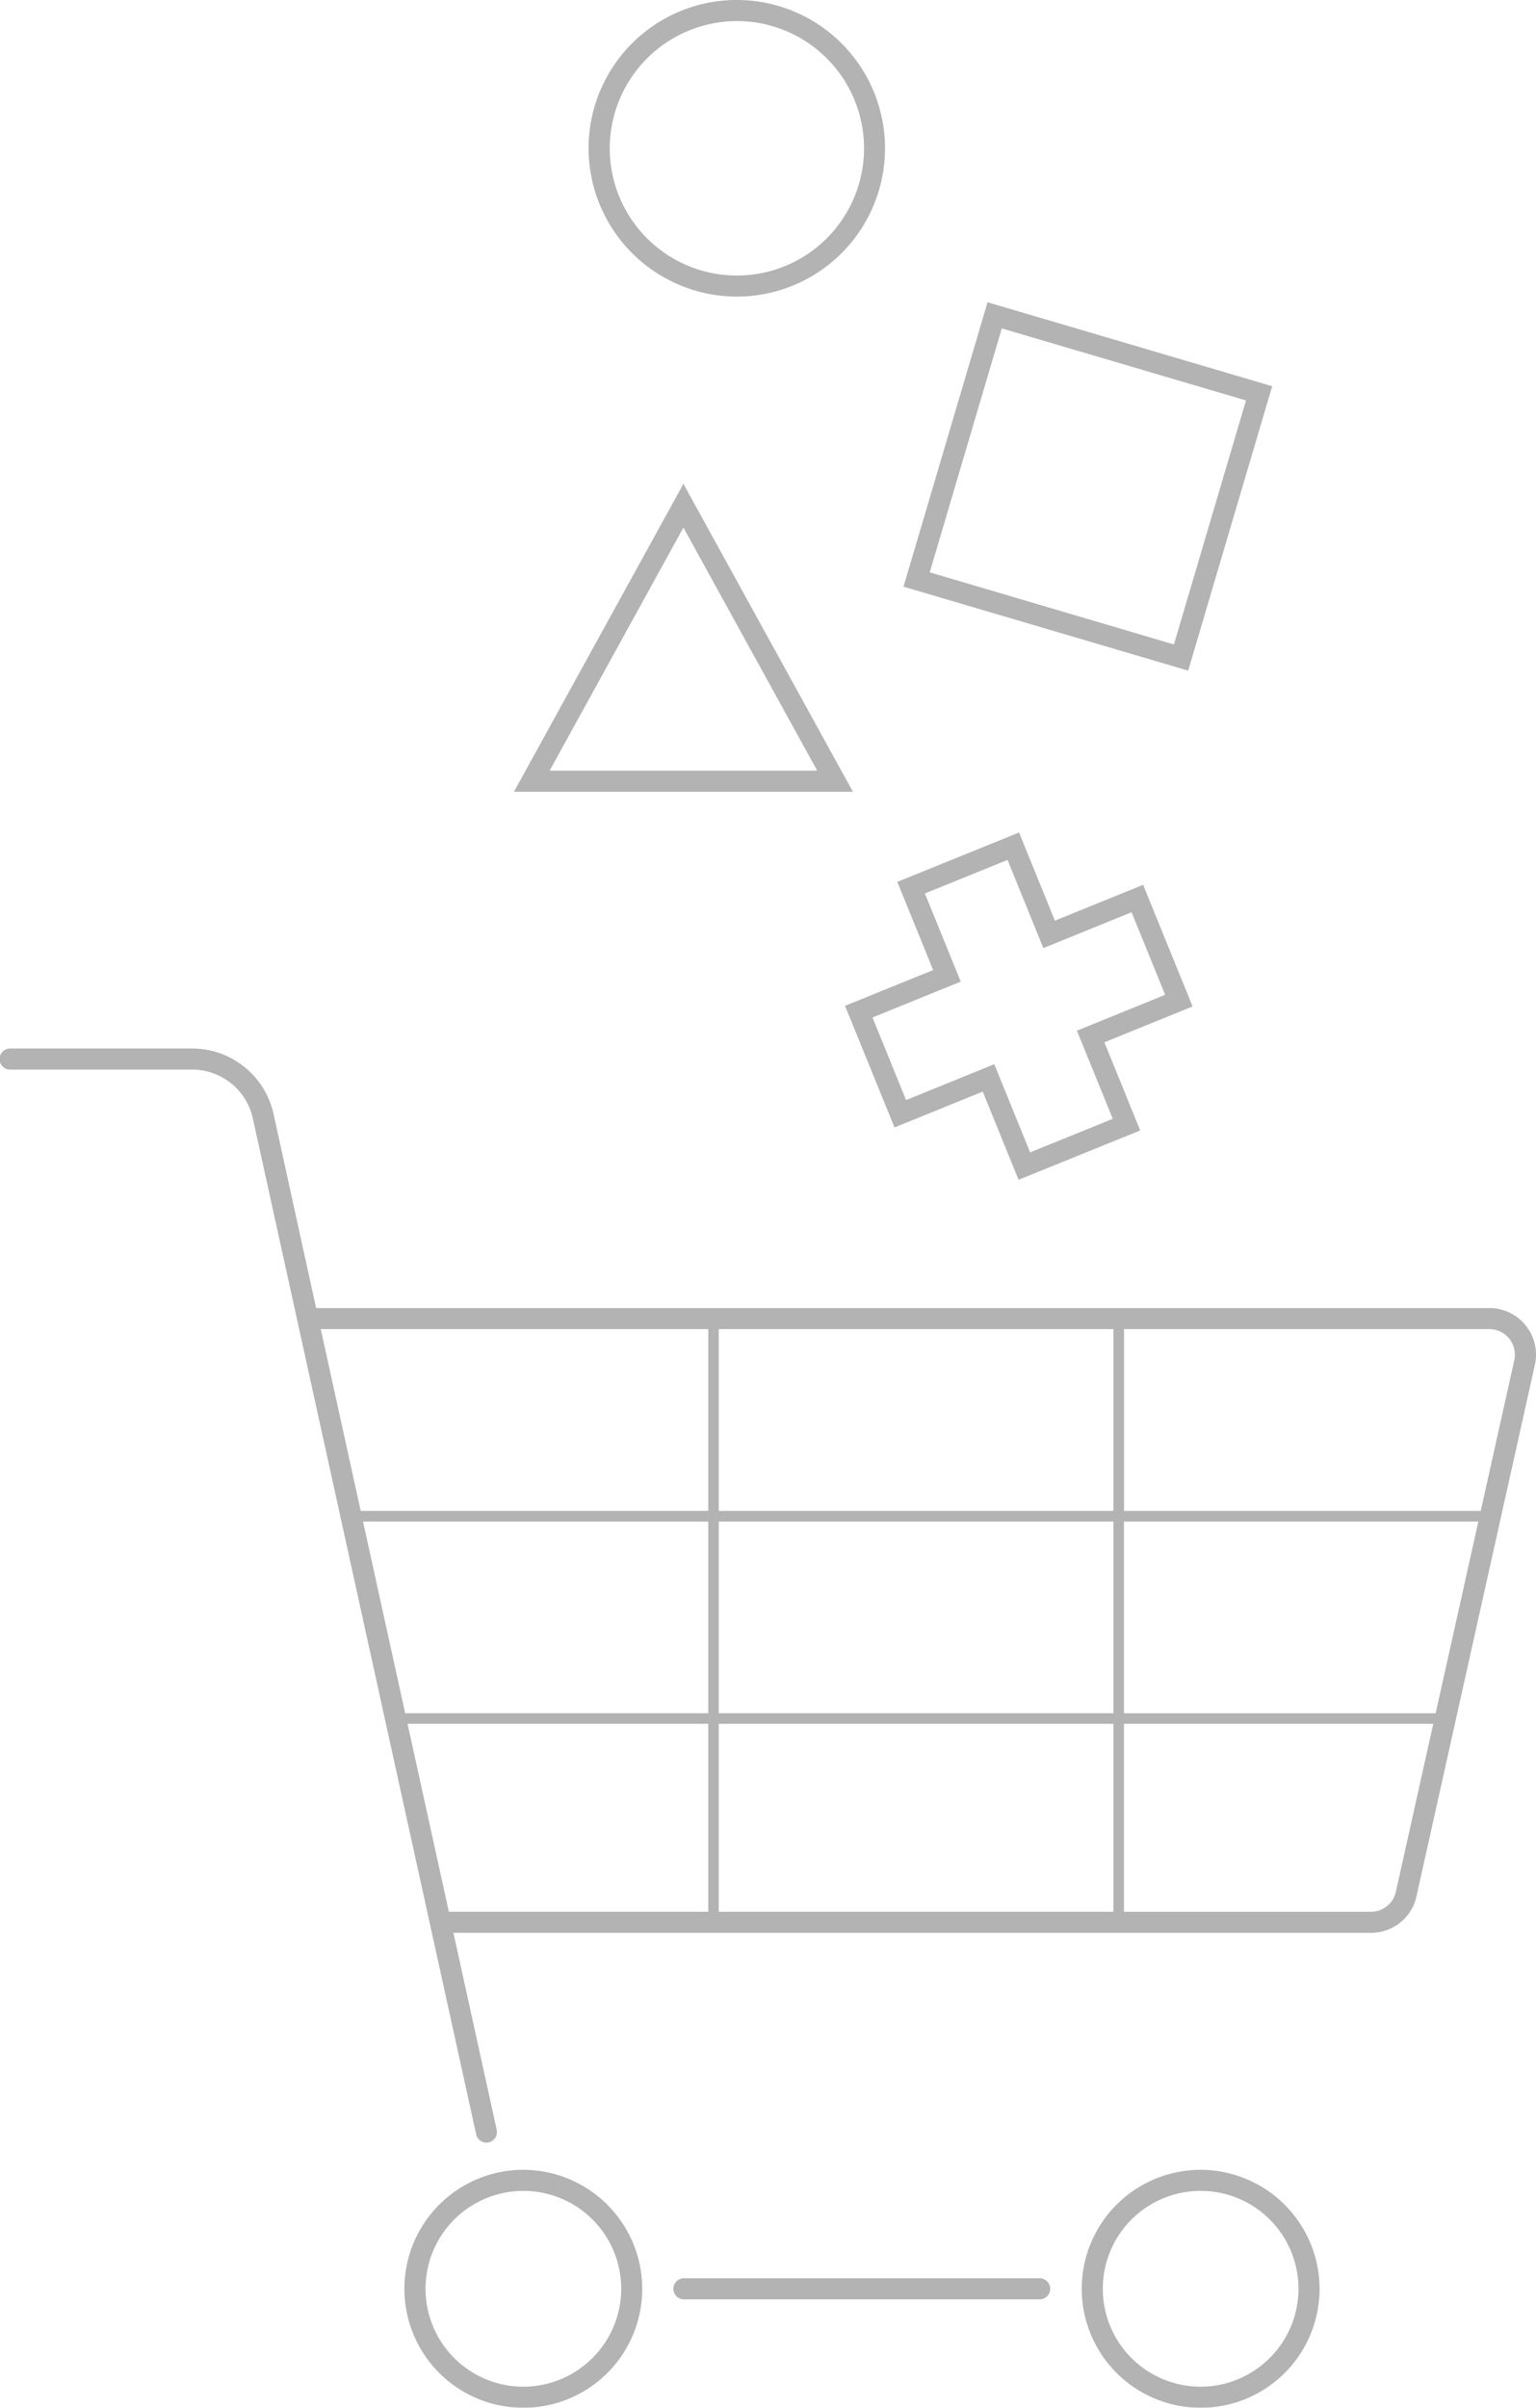 <svg xmlns="http://www.w3.org/2000/svg" aria-hidden="true" focusable="false" viewBox="0 0 900 1410"><defs><style>.cls-1{opacity:0.3;}</style></defs><title>DingAsset 1</title><g id="Layer_2" data-name="Layer 2"><g id="Illustration"><g class="cls-1"><path d="M431.86,173.69a86.85,86.85,0,1,0-87-86.85A87,87,0,0,0,431.86,173.69Zm0-161.34a74.5,74.5,0,1,1-74.59,74.49A74.62,74.62,0,0,1,431.86,12.35Z"/><path d="M745.43,226.16,578.64,177,529.4,343.56l166.79,49.17Zm-200.67,109L587,192.32,730.07,234.5,687.84,377.39Z"/><path d="M400.44,283.33l-99.3,180.32H499.75Zm0,25.62,78.4,142.35H322.05Z"/><path d="M495.13,589l29,71.24,51.69-21,21,51.63L668.1,662l-21-51.63,51.69-21-29-71.23-51.69,21-21-51.63-71.33,28.92,21,51.63Zm46.8-65.79,48.42-19.64,21,51.63,51.69-21,19.67,48.36-51.7,21,21,51.63-48.42,19.63-21-51.63-51.69,21-19.66-48.35,51.69-21Z"/><path d="M608.92,1334.14H401a6.18,6.18,0,1,0,0,12.35H608.92a6.18,6.18,0,1,0,0-12.35Z"/><path d="M894,776.22A27.25,27.25,0,0,0,872.61,766H185.23l-25-113.89A48.85,48.85,0,0,0,112.74,614H6.18a6.18,6.18,0,1,0,0,12.35H112.74a36.43,36.43,0,0,1,35.37,28.41L279,1249.88a6.19,6.19,0,0,0,6,4.85,6.2,6.2,0,0,0,6.05-7.5l-25.37-115.37H803.25a27.22,27.22,0,0,0,26.72-21.4l69.37-311.2A27.16,27.16,0,0,0,894,776.22ZM415,1119.51H263l-24.2-110.06H415Zm0-116.23H237.41L212.71,891H415Zm0-118.49H211.35L187.94,778.33H415ZM652.4,1119.51H421.14V1009.45H652.4Zm0-116.23H421.14V891H652.4Zm0-118.49H421.14V778.33H652.4Zm165.5,223a14.92,14.92,0,0,1-14.65,11.74H658.58V1009.45H839.82l.57-2.56Zm23.29-104.49H658.58V891H866.23Zm46.08-206.7-19.66,88.21h-209V778.33h214a15,15,0,0,1,14.66,18.25Z"/><path d="M703.42,1270.64a69.68,69.68,0,1,0,69.77,69.68A69.81,69.81,0,0,0,703.42,1270.64Zm0,127a57.33,57.33,0,1,1,57.41-57.33A57.43,57.43,0,0,1,703.42,1397.65Z"/><path d="M306.54,1270.64a69.68,69.68,0,1,0,69.77,69.68A69.81,69.81,0,0,0,306.54,1270.64Zm0,127A57.33,57.33,0,1,1,364,1340.32,57.43,57.43,0,0,1,306.54,1397.65Z"/></g></g></g></svg>